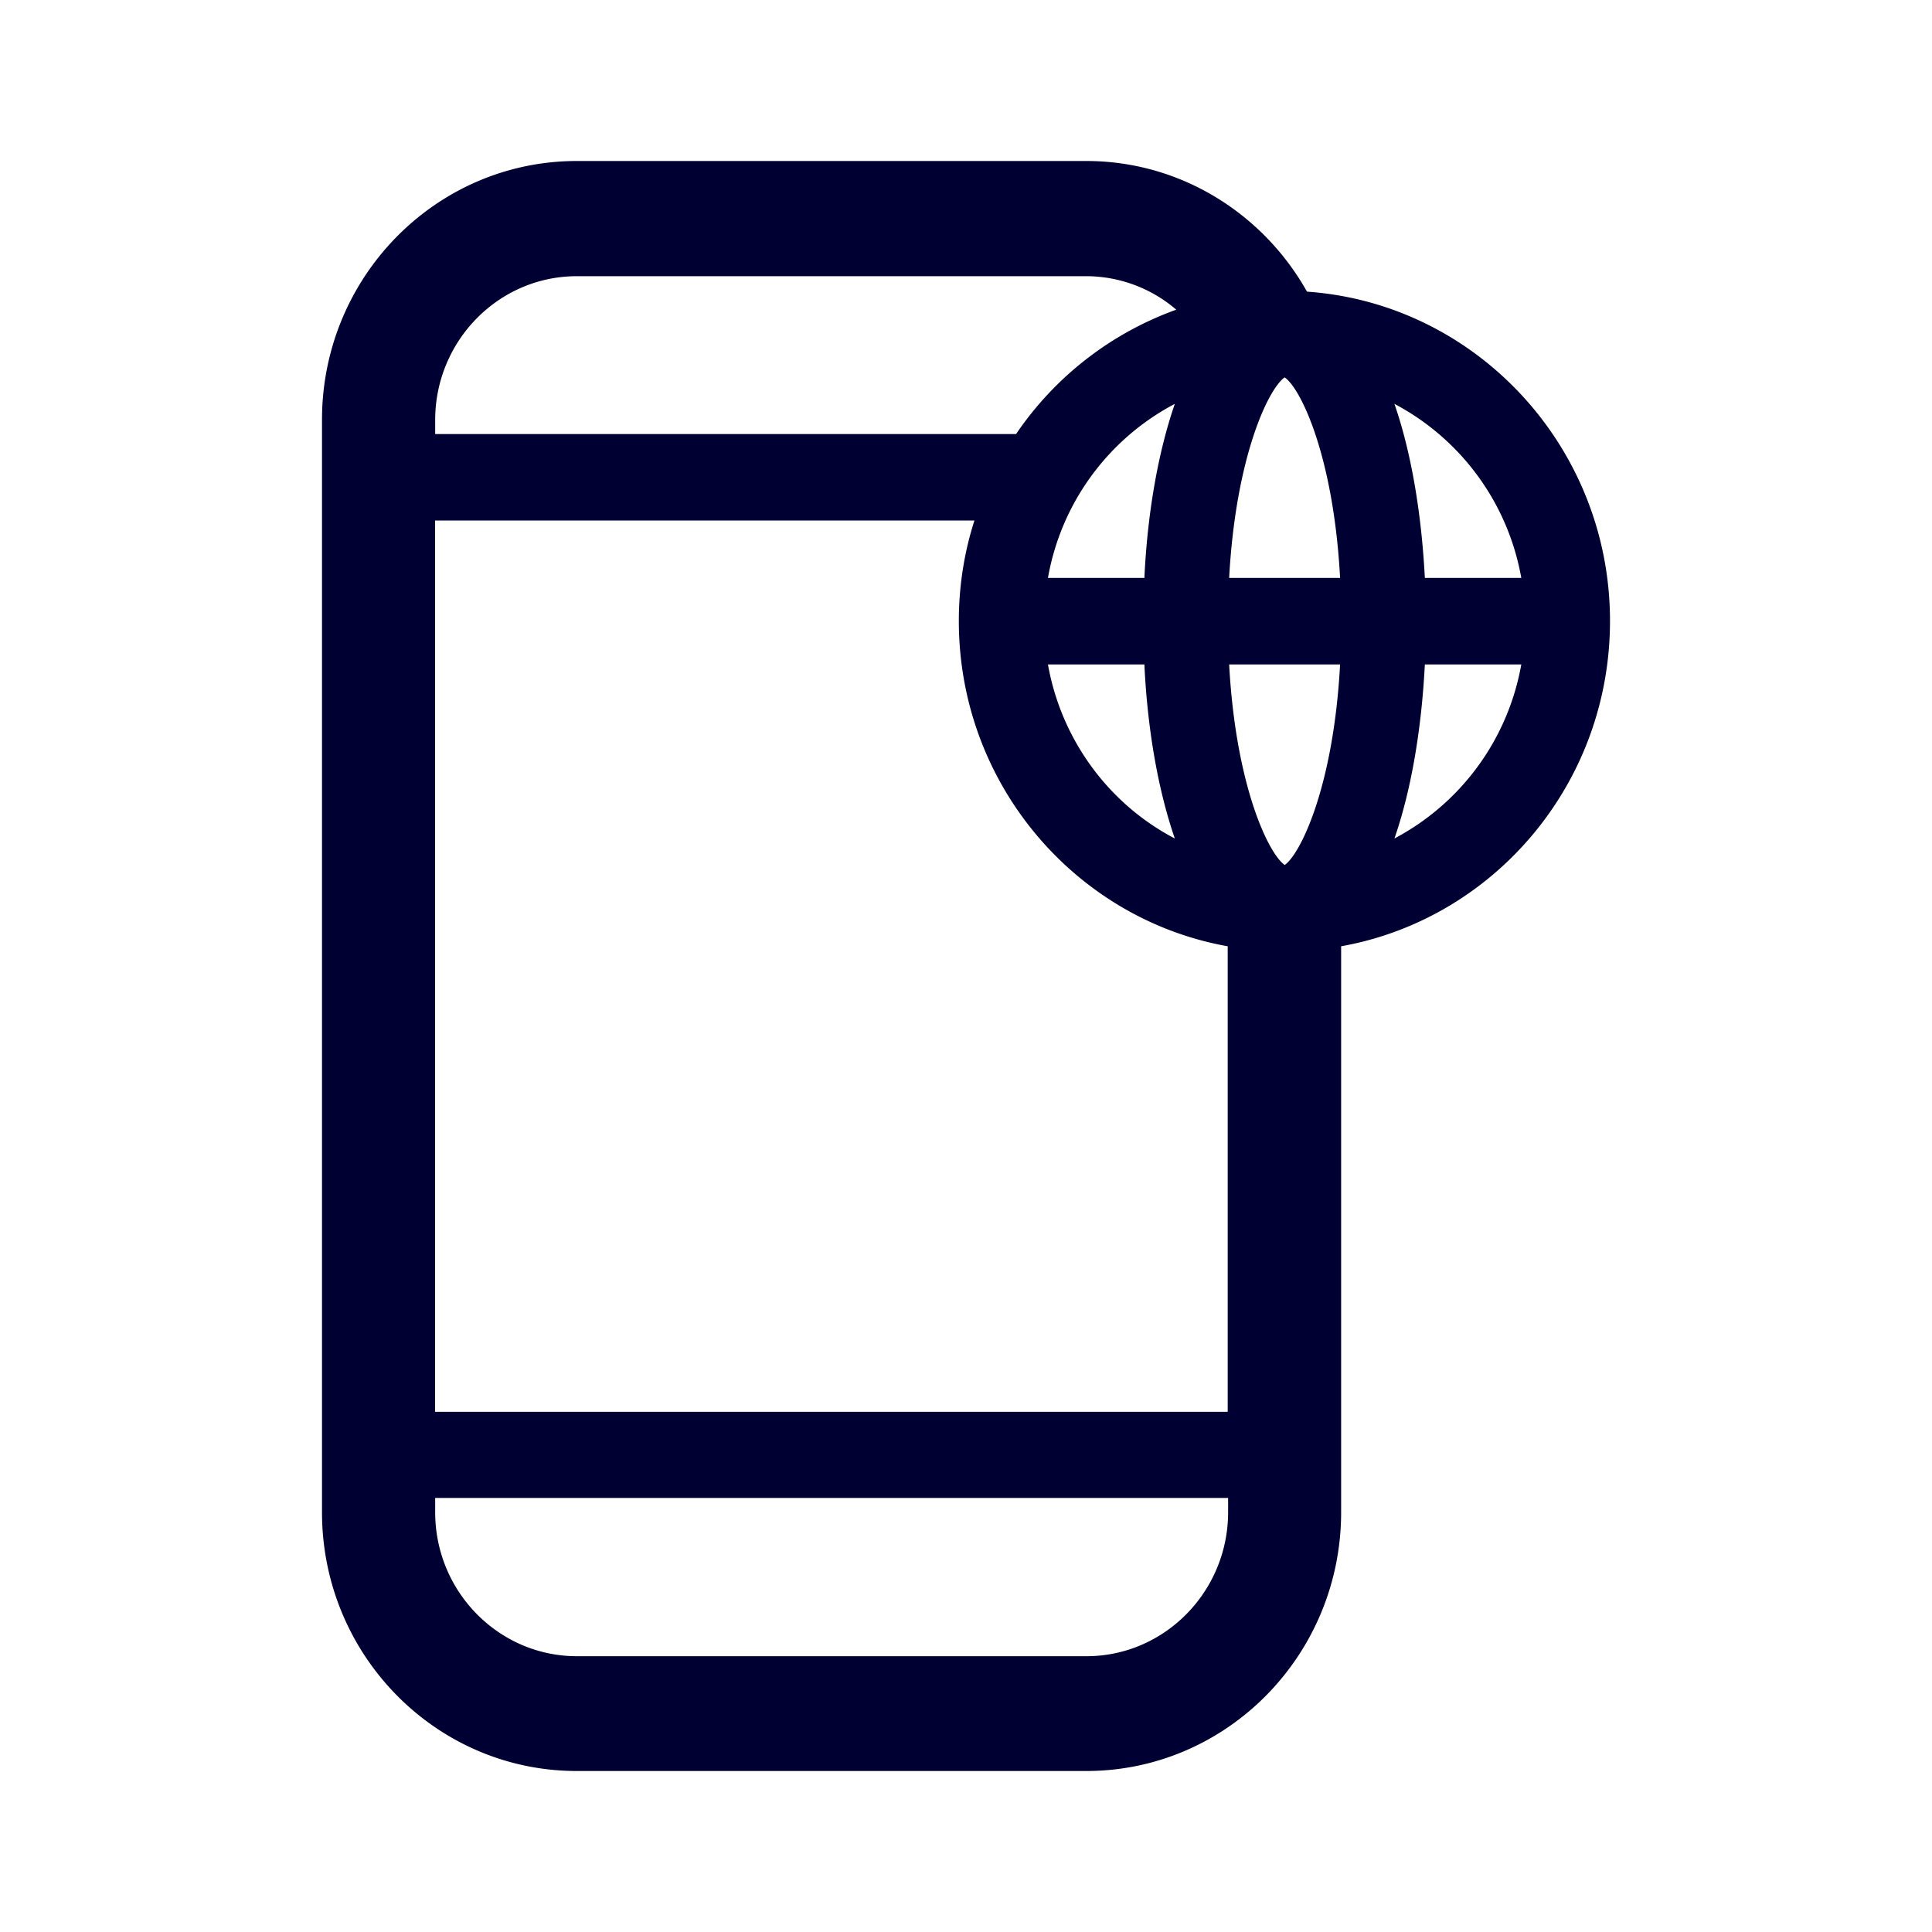 <svg width="24" height="24" fill="none" xmlns="http://www.w3.org/2000/svg"><path d="M16.236 3.623C18.334 3.769 20 5.547 20 7.714c0 2.025-1.445 3.703-3.34 4.041v7.031C16.66 20.56 15.24 22 13.495 22h-6.33C5.418 22 4 20.56 4 18.786V5.214C4 3.44 5.418 2 7.165 2h6.33c1.17 0 2.197.654 2.741 1.623ZM17.7 7.179h1.198a3.045 3.045 0 0 0-1.576-2.162c.216.622.338 1.39.378 2.162Zm-1.053 1.075h-1.378c.082 1.513.491 2.354.69 2.491.197-.137.607-.978.688-2.491Zm-.689-3.566c-.198.137-.607.978-.689 2.491h1.378c-.081-1.513-.49-2.358-.689-2.491Zm-10.552.53v.174h7.216a4.07 4.07 0 0 1 1.99-1.545 1.72 1.72 0 0 0-1.116-.416h-6.33c-.973 0-1.76.804-1.76 1.787Zm7.612 1.961h1.198c.036-.772.162-1.536.378-2.162a3.036 3.036 0 0 0-1.576 2.162Zm1.576 3.237c-.216-.626-.342-1.39-.378-2.162h-1.198c.167.941.761 1.737 1.576 2.162Zm-1.098 10.158c.972 0 1.76-.805 1.76-1.788v-.178h-9.85v.178c0 .988.792 1.788 1.76 1.788h6.33Zm-8.09-3.036h9.845v-5.783c-1.895-.338-3.34-2.02-3.34-4.04 0-.435.067-.856.194-1.249h-6.7v11.072Zm12.294-9.284c-.04.777-.162 1.54-.378 2.162a3.045 3.045 0 0 0 1.576-2.162H17.7Z" fill="#003"/></svg>